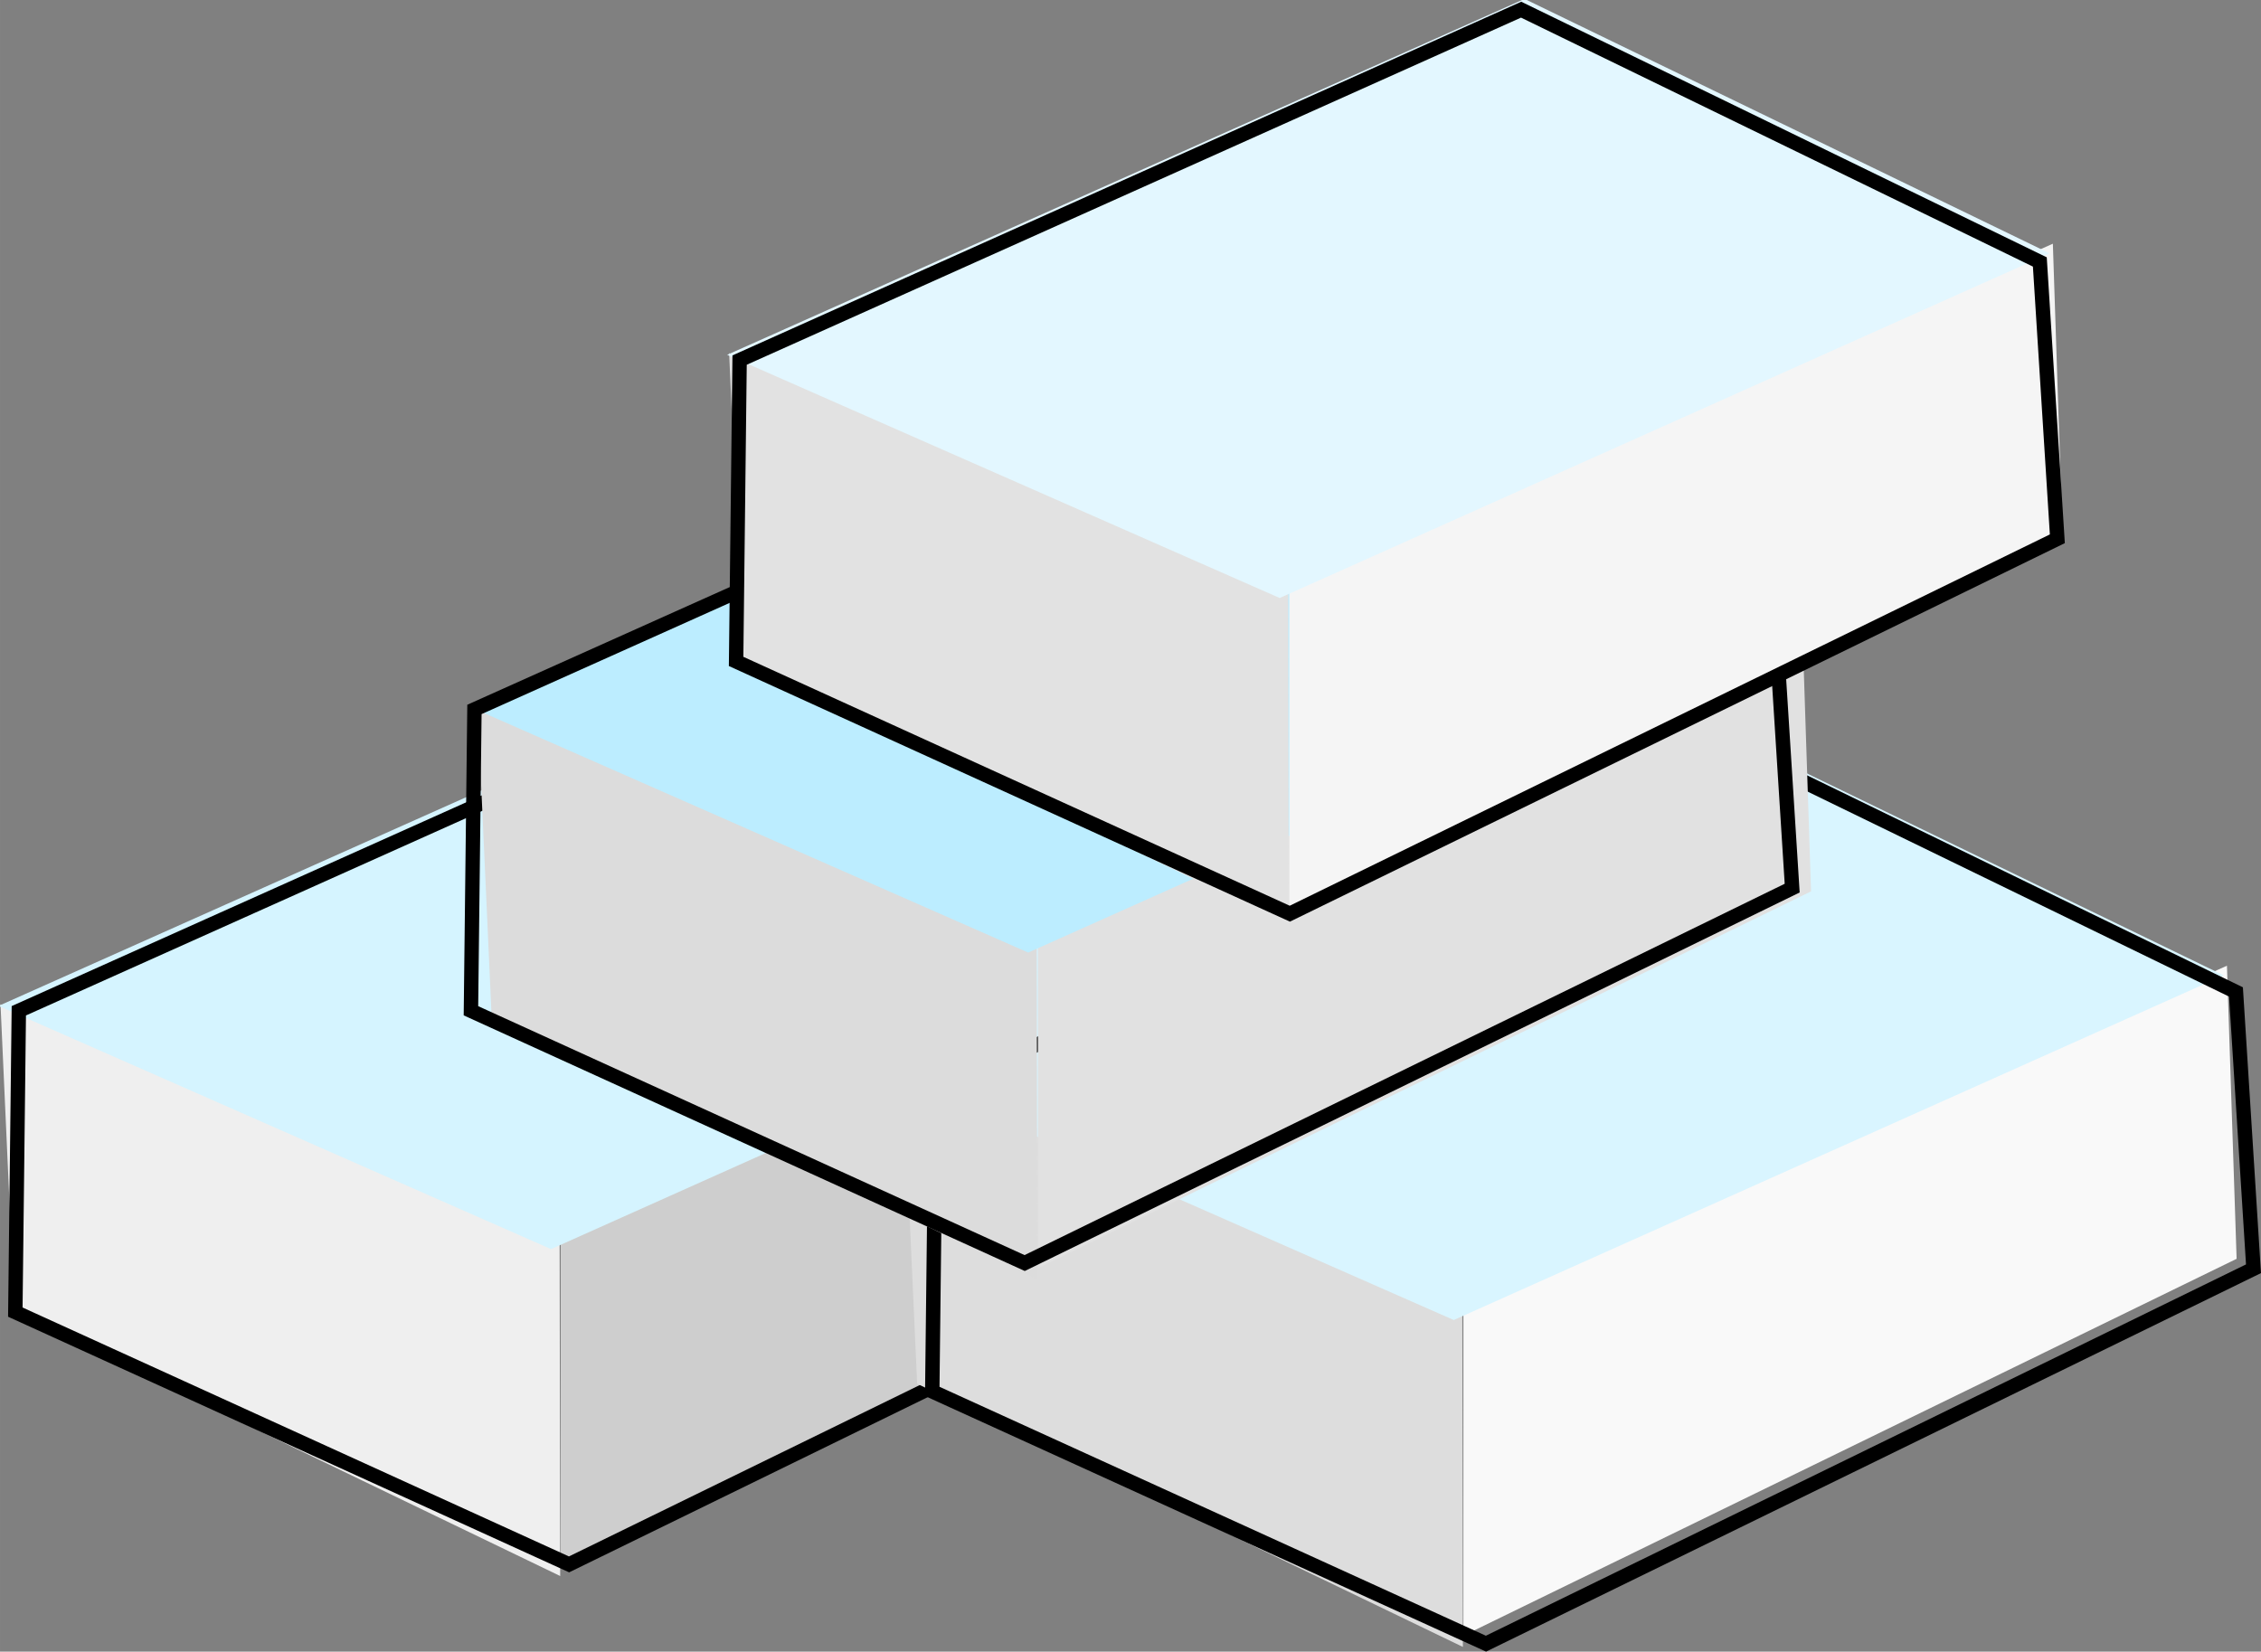 <?xml version="1.0" encoding="UTF-8" standalone="no"?>
<!-- Created with Inkscape (http://www.inkscape.org/) -->

<svg
   xmlns:dc="http://purl.org/dc/elements/1.1/"
   xmlns:cc="http://creativecommons.org/ns#"
   xmlns:rdf="http://www.w3.org/1999/02/22-rdf-syntax-ns#"
   xmlns:svg="http://www.w3.org/2000/svg"
   xmlns="http://www.w3.org/2000/svg"
   xmlns:sodipodi="http://sodipodi.sourceforge.net/DTD/sodipodi-0.dtd"
   xmlns:inkscape="http://www.inkscape.org/namespaces/inkscape"
   width="157.087"
   height="114.774"
   viewBox="0 0 157.087 114.775"
   id="svg2"
   version="1.1"
   inkscape:version="0.92.3 (2405546, 2018-03-11)"
   sodipodi:docname="logoSugarCubes3b.svg"
   inkscape:export-filename="E:\formation\informatique\sugarCube\tuto_SC_objetCube\lesSugarCubes.png"
   inkscape:export-xdpi="96"
   inkscape:export-ydpi="96"
   style="enable-background:new">
  <rect x="0" y="0" width="157.087" height="114.775" fill="#808080" stroke="none"/>
  <title
     id="title4384">Logo sugarCubes</title>
  <defs
     id="defs4">
    <inkscape:perspective
       sodipodi:type="inkscape:persp3d"
       inkscape:vp_x="433.32894 : 124.25233 : 1"
       inkscape:vp_y="0 : 90.653062 : 0"
       inkscape:vp_z="523.98238 : 124.25233 : 1"
       inkscape:persp3d-origin="478.65565 : 115.18699 : 1"
       id="perspective4773" />
    <inkscape:perspective
       sodipodi:type="inkscape:persp3d"
       inkscape:vp_x="513.8378 : 200.35669 : 1"
       inkscape:vp_y="0 : 90.653422 : 0"
       inkscape:vp_z="604.49123 : 200.35669 : 1"
       inkscape:persp3d-origin="559.16451 : 191.29131 : 1"
       id="perspective4743" />
  </defs>
  <sodipodi:namedview
     id="base"
     pagecolor="#ffffff"
     bordercolor="#666666"
     borderopacity="1.0"
     inkscape:pageopacity="0.0"
     inkscape:pageshadow="2"
     inkscape:zoom="2.904"
     inkscape:cx="51.278225"
     inkscape:cy="47.064636"
     inkscape:document-units="px"
     inkscape:current-layer="layer2"
     showgrid="false"
     inkscape:window-width="1366"
     inkscape:window-height="739"
     inkscape:window-x="-9"
     inkscape:window-y="-9"
     inkscape:window-maximized="1"
     fit-margin-top="0"
     fit-margin-left="0"
     fit-margin-right="0"
     fit-margin-bottom="0"
     inkscape:snap-bbox="true"
     inkscape:bbox-nodes="true"
     inkscape:snap-others="false"
     inkscape:snap-grids="false"
     showguides="true"
     inkscape:guide-bbox="true"
     inkscape:snap-global="false"
     inkscape:measure-start="0,0"
     inkscape:measure-end="0,0">
    <inkscape:grid
       type="xygrid"
       id="grid4696"
       originx="606.067"
       originy="-1091.148"
       empspacing="5"
       visible="true"
       enabled="true"
       snapvisiblegridlinesonly="true"
       spacingx="1"
       spacingy="1" />
  </sodipodi:namedview>
  <g
     inkscape:groupmode="layer"
     id="layer2"
     inkscape:label="dessin"
     transform="translate(-466.885,-44.404)">
    <g
       id="g4174"
       transform="translate(11.072)">
      <g
         transform="matrix(0.65,0,0,0.65,315.036,-17.283)"
         id="g1006"
         style="stroke:none;stroke-width:2;stroke-miterlimit:4;stroke-dasharray:none;stroke-opacity:1">
        <path
           sodipodi:nodetypes="ccccc"
           inkscape:connector-curvature="0"
           id="path1000"
           d="m 216.634,202.266 1.491,32.992 58.331,28.137 -0.059,-35.516 z"
           style="fill:#efefef;fill-opacity:1;stroke:none;stroke-width:2;stroke-linecap:butt;stroke-linejoin:miter;stroke-miterlimit:4;stroke-dasharray:none;stroke-opacity:1" />
        <path
           inkscape:connector-curvature="0"
           id="path1002"
           d="m 276.514,262.191 82.645,-40.289 -1.033,-31.336 -81.612,36.502 z"
           style="fill:#cecece;fill-opacity:1;stroke:none;stroke-width:2;stroke-linecap:butt;stroke-linejoin:miter;stroke-miterlimit:4;stroke-dasharray:none;stroke-opacity:1" />
        <path
           sodipodi:nodetypes="ccccc"
           inkscape:connector-curvature="0"
           id="path1004"
           d="m 301.652,164.395 56.13,27.204 -82.301,36.846 -59.057,-25.999 z"
           style="fill:#d5f4ff;fill-opacity:1;stroke:none;stroke-width:2;stroke-linecap:butt;stroke-linejoin:miter;stroke-miterlimit:4;stroke-dasharray:none;stroke-opacity:1" />
      </g>
      <path
         inkscape:connector-curvature="0"
         id="path6384"
         d="m 456.877,135.585 0.243,-20.941 54.299,-24.35 36.037,17.532 1.217,19.236 -53.325,26.054 z"
         style="fill:none;stroke:#000000;stroke-width:1px;stroke-linecap:butt;stroke-linejoin:miter;stroke-opacity:1" />
      <g
         transform="matrix(0.65,0,0,0.65,377.753,-12.355)"
         id="g998"
         style="stroke:none;stroke-width:2;stroke-miterlimit:4;stroke-dasharray:none;stroke-opacity:1">
        <path
           sodipodi:nodetypes="ccccc"
           inkscape:connector-curvature="0"
           id="path992"
           d="m 216.634,202.266 1.491,32.992 58.331,28.137 -0.059,-35.516 z"
           style="fill:#dddddd;fill-opacity:1;stroke:none;stroke-width:2;stroke-linecap:butt;stroke-linejoin:miter;stroke-miterlimit:4;stroke-dasharray:none;stroke-opacity:1" />
        <path
           inkscape:connector-curvature="0"
           id="path994"
           d="m 276.514,262.191 82.645,-40.289 -1.033,-31.336 -81.612,36.502 z"
           style="fill:#f9f9f9;fill-opacity:1;stroke:none;stroke-width:2;stroke-linecap:butt;stroke-linejoin:miter;stroke-miterlimit:4;stroke-dasharray:none;stroke-opacity:1" />
        <path
           sodipodi:nodetypes="ccccc"
           inkscape:connector-curvature="0"
           id="path996"
           d="m 301.652,164.395 56.13,27.204 -82.301,36.846 -59.057,-25.999 z"
           style="fill:#d9f5ff;fill-opacity:1;stroke:none;stroke-width:2;stroke-linecap:butt;stroke-linejoin:miter;stroke-miterlimit:4;stroke-dasharray:none;stroke-opacity:1" />
      </g>
      <path
         style="fill:none;stroke:#000000;stroke-width:1px;stroke-linecap:butt;stroke-linejoin:miter;stroke-opacity:1"
         d="m 520.583,141.094 0.243,-20.941 54.299,-24.349 36.037,17.532 1.217,19.236 -53.325,26.054 z"
         id="path6386"
         inkscape:connector-curvature="0" />
      <g
         transform="matrix(0.65,0,0,0.65,348.187,-37.89)"
         id="g1014"
         style="stroke:none;stroke-width:2;stroke-miterlimit:4;stroke-dasharray:none;stroke-opacity:1">
        <path
           sodipodi:nodetypes="ccccc"
           inkscape:connector-curvature="0"
           id="path1008"
           d="m 216.634,202.266 1.491,32.992 58.331,28.137 -0.059,-35.516 z"
           style="fill:#dcdcdc;fill-opacity:1;stroke:none;stroke-width:2;stroke-linecap:butt;stroke-linejoin:miter;stroke-miterlimit:4;stroke-dasharray:none;stroke-opacity:1" />
        <path
           inkscape:connector-curvature="0"
           id="path1010"
           d="m 276.514,262.191 82.645,-40.289 -1.033,-31.336 -81.612,36.502 z"
           style="fill:#e1e1e1;fill-opacity:1;stroke:none;stroke-width:2;stroke-linecap:butt;stroke-linejoin:miter;stroke-miterlimit:4;stroke-dasharray:none;stroke-opacity:1" />
        <path
           sodipodi:nodetypes="ccccc"
           inkscape:connector-curvature="0"
           id="path1012"
           d="m 301.652,164.395 56.13,27.204 -82.301,36.846 -59.057,-25.999 z"
           style="fill:#bcedff;fill-opacity:1;stroke:none;stroke-width:2;stroke-linecap:butt;stroke-linejoin:miter;stroke-miterlimit:4;stroke-dasharray:none;stroke-opacity:1" />
      </g>
      <path
         style="fill:none;stroke:#000000;stroke-width:1px;stroke-linecap:butt;stroke-linejoin:miter;stroke-opacity:1"
         d="m 488.532,114.644 0.243,-20.941 54.299,-24.35 36.037,17.532 1.217,19.236 -53.325,26.054 z"
         id="path6382"
         inkscape:connector-curvature="0" />
      <g
         transform="matrix(0.65,0,0,0.65,365.658,-62.529)"
         id="g1022"
         style="stroke:none;stroke-width:2;stroke-miterlimit:4;stroke-dasharray:none;stroke-opacity:1">
        <path
           style="fill:#e2e2e2;fill-opacity:1;stroke:none;stroke-width:2;stroke-linecap:butt;stroke-linejoin:miter;stroke-miterlimit:4;stroke-dasharray:none;stroke-opacity:1"
           d="m 216.634,202.266 1.491,32.992 58.331,28.137 -0.059,-35.516 z"
           id="path1016"
           inkscape:connector-curvature="0"
           sodipodi:nodetypes="ccccc" />
        <path
           style="fill:#f5f5f5;fill-opacity:1;stroke:none;stroke-width:2;stroke-linecap:butt;stroke-linejoin:miter;stroke-miterlimit:4;stroke-dasharray:none;stroke-opacity:1"
           d="m 276.514,262.191 82.645,-40.289 -1.033,-31.336 -81.612,36.502 z"
           id="path1018"
           inkscape:connector-curvature="0" />
        <path
           style="fill:#e3f7ff;fill-opacity:1;stroke:none;stroke-width:2;stroke-linecap:butt;stroke-linejoin:miter;stroke-miterlimit:4;stroke-dasharray:none;stroke-opacity:1"
           d="m 301.652,164.395 56.13,27.204 -82.301,36.846 -59.057,-25.999 z"
           id="path1020"
           inkscape:connector-curvature="0"
           sodipodi:nodetypes="ccccc" />
      </g>
      <path
         inkscape:connector-curvature="0"
         id="path6380"
         d="m 506.955,90.367 0.243,-20.941 54.299,-24.35 36.037,17.532 1.217,19.236 -53.325,26.054 z"
         style="fill:none;stroke:#000000;stroke-width:1px;stroke-linecap:butt;stroke-linejoin:miter;stroke-opacity:1" />
    </g>
  </g>
</svg>
